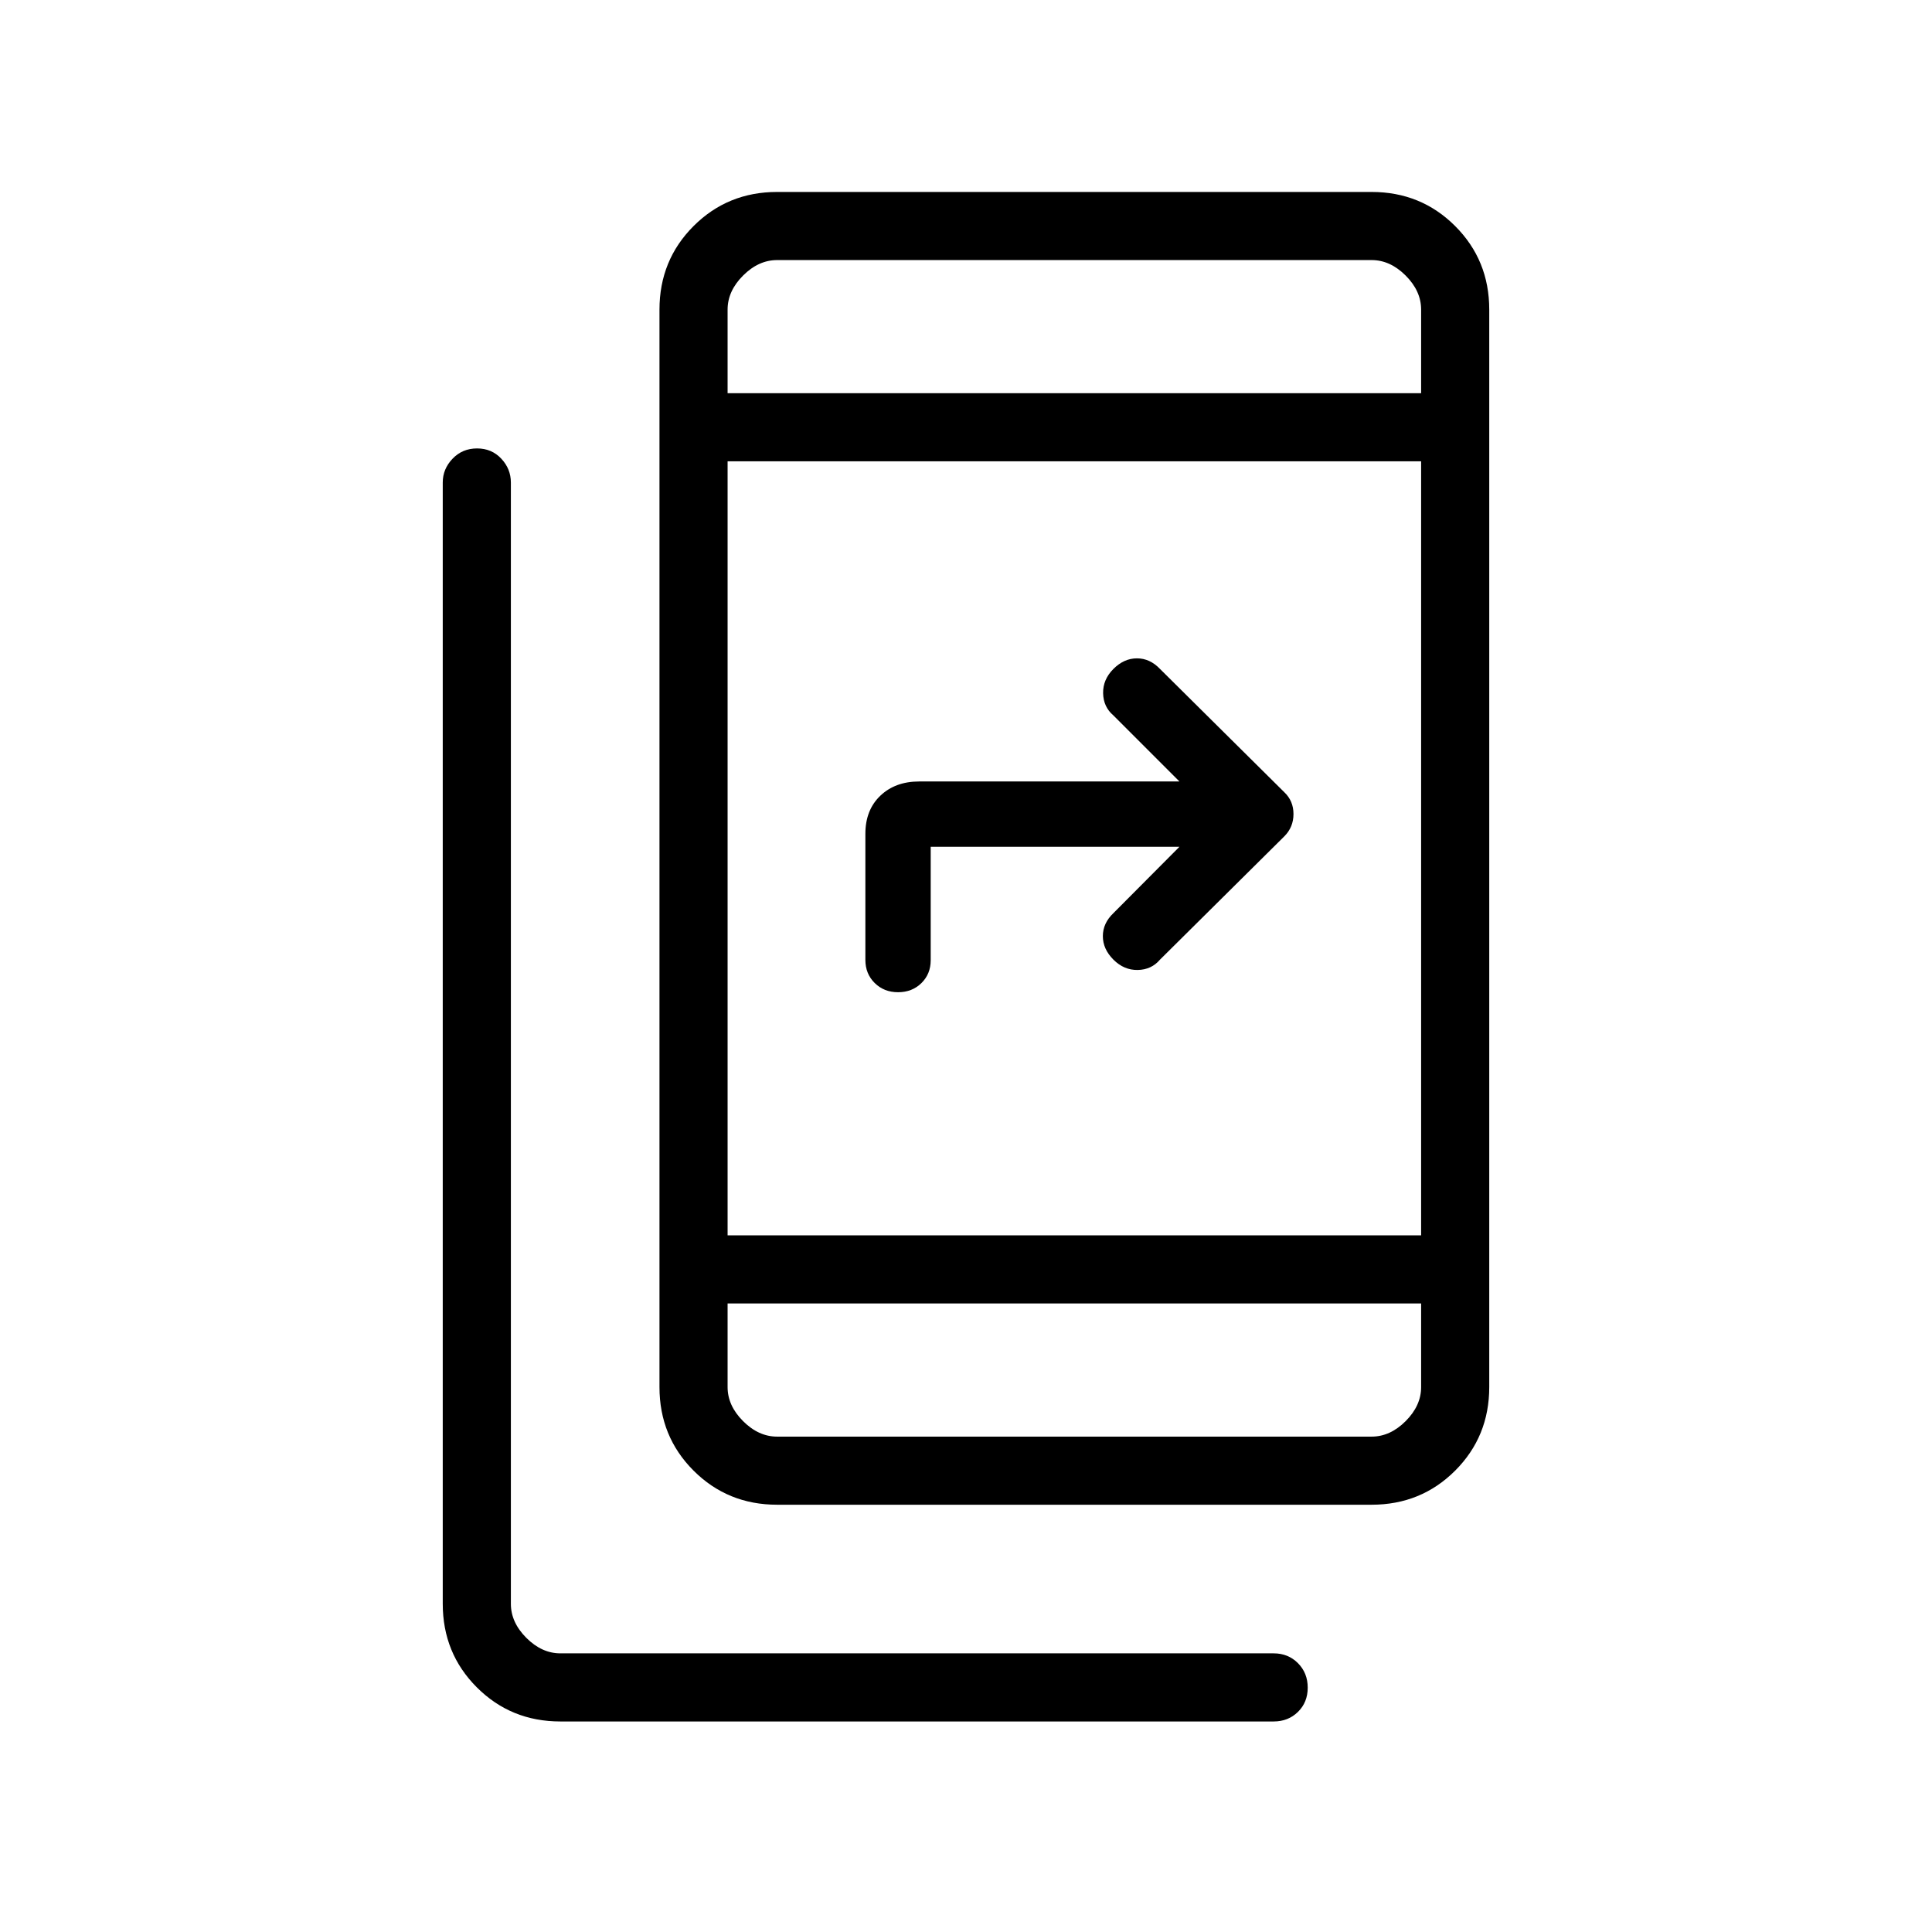 <svg xmlns="http://www.w3.org/2000/svg" height="40" viewBox="0 -960 960 960" width="40"><path d="M278.46-104.61q-24.58 0-41.52-16.95Q220-138.5 220-163.08v-557.18q0-6.73 4.88-11.82 4.88-5.1 12.17-5.1 7.28 0 12.04 5.1 4.76 5.09 4.76 11.82v557.18q0 9.23 7.69 16.93 7.69 7.69 16.92 7.69h354.41q7.23 0 12.08 4.88t4.85 12.17q0 7.28-4.85 12.04-4.85 4.76-12.08 4.76H278.46Zm107.69-107.7q-24.57 0-41.52-16.94-16.94-16.94-16.94-41.52v-535.38q0-24.58 16.94-41.52 16.95-16.95 41.52-16.95h295.39q24.58 0 41.52 16.95Q740-830.73 740-806.15v535.38q0 24.58-16.94 41.52-16.94 16.94-41.52 16.94H386.15Zm-24.61-100v41.54q0 9.23 7.69 16.92 7.69 7.7 16.92 7.7h295.39q9.23 0 16.92-7.7 7.69-7.69 7.69-16.92v-41.54H361.54Zm0-33.84h344.61v-384.62H361.54v384.62Zm224.51-193.08H462.46v56.36q0 6.84-4.62 11.37-4.62 4.53-11.6 4.53-6.98 0-11.61-4.58-4.63-4.57-4.63-11.48v-62.66q0-11.82 7.42-18.91 7.43-7.09 19.3-7.09h129.33l-32.79-32.8q-5-4.24-5.13-11.06-.13-6.81 5.13-12.07 5.25-5.25 11.68-5.25t11.44 5.25l61.77 61.26q4.57 4.32 4.57 10.85 0 6.54-4.57 11.1l-61.77 61.26q-4.24 5-11.05 5.12-6.82.13-12.07-5.12-5.26-5.26-5.26-11.69t5.26-11.44l32.79-32.95ZM361.54-764.62h344.61v-41.53q0-9.24-7.69-16.93-7.69-7.69-16.92-7.69H386.15q-9.23 0-16.92 7.69-7.69 7.69-7.69 16.93v41.53Zm0 0v-66.15 66.15Zm0 452.31v66.16-66.16Z"/></svg>